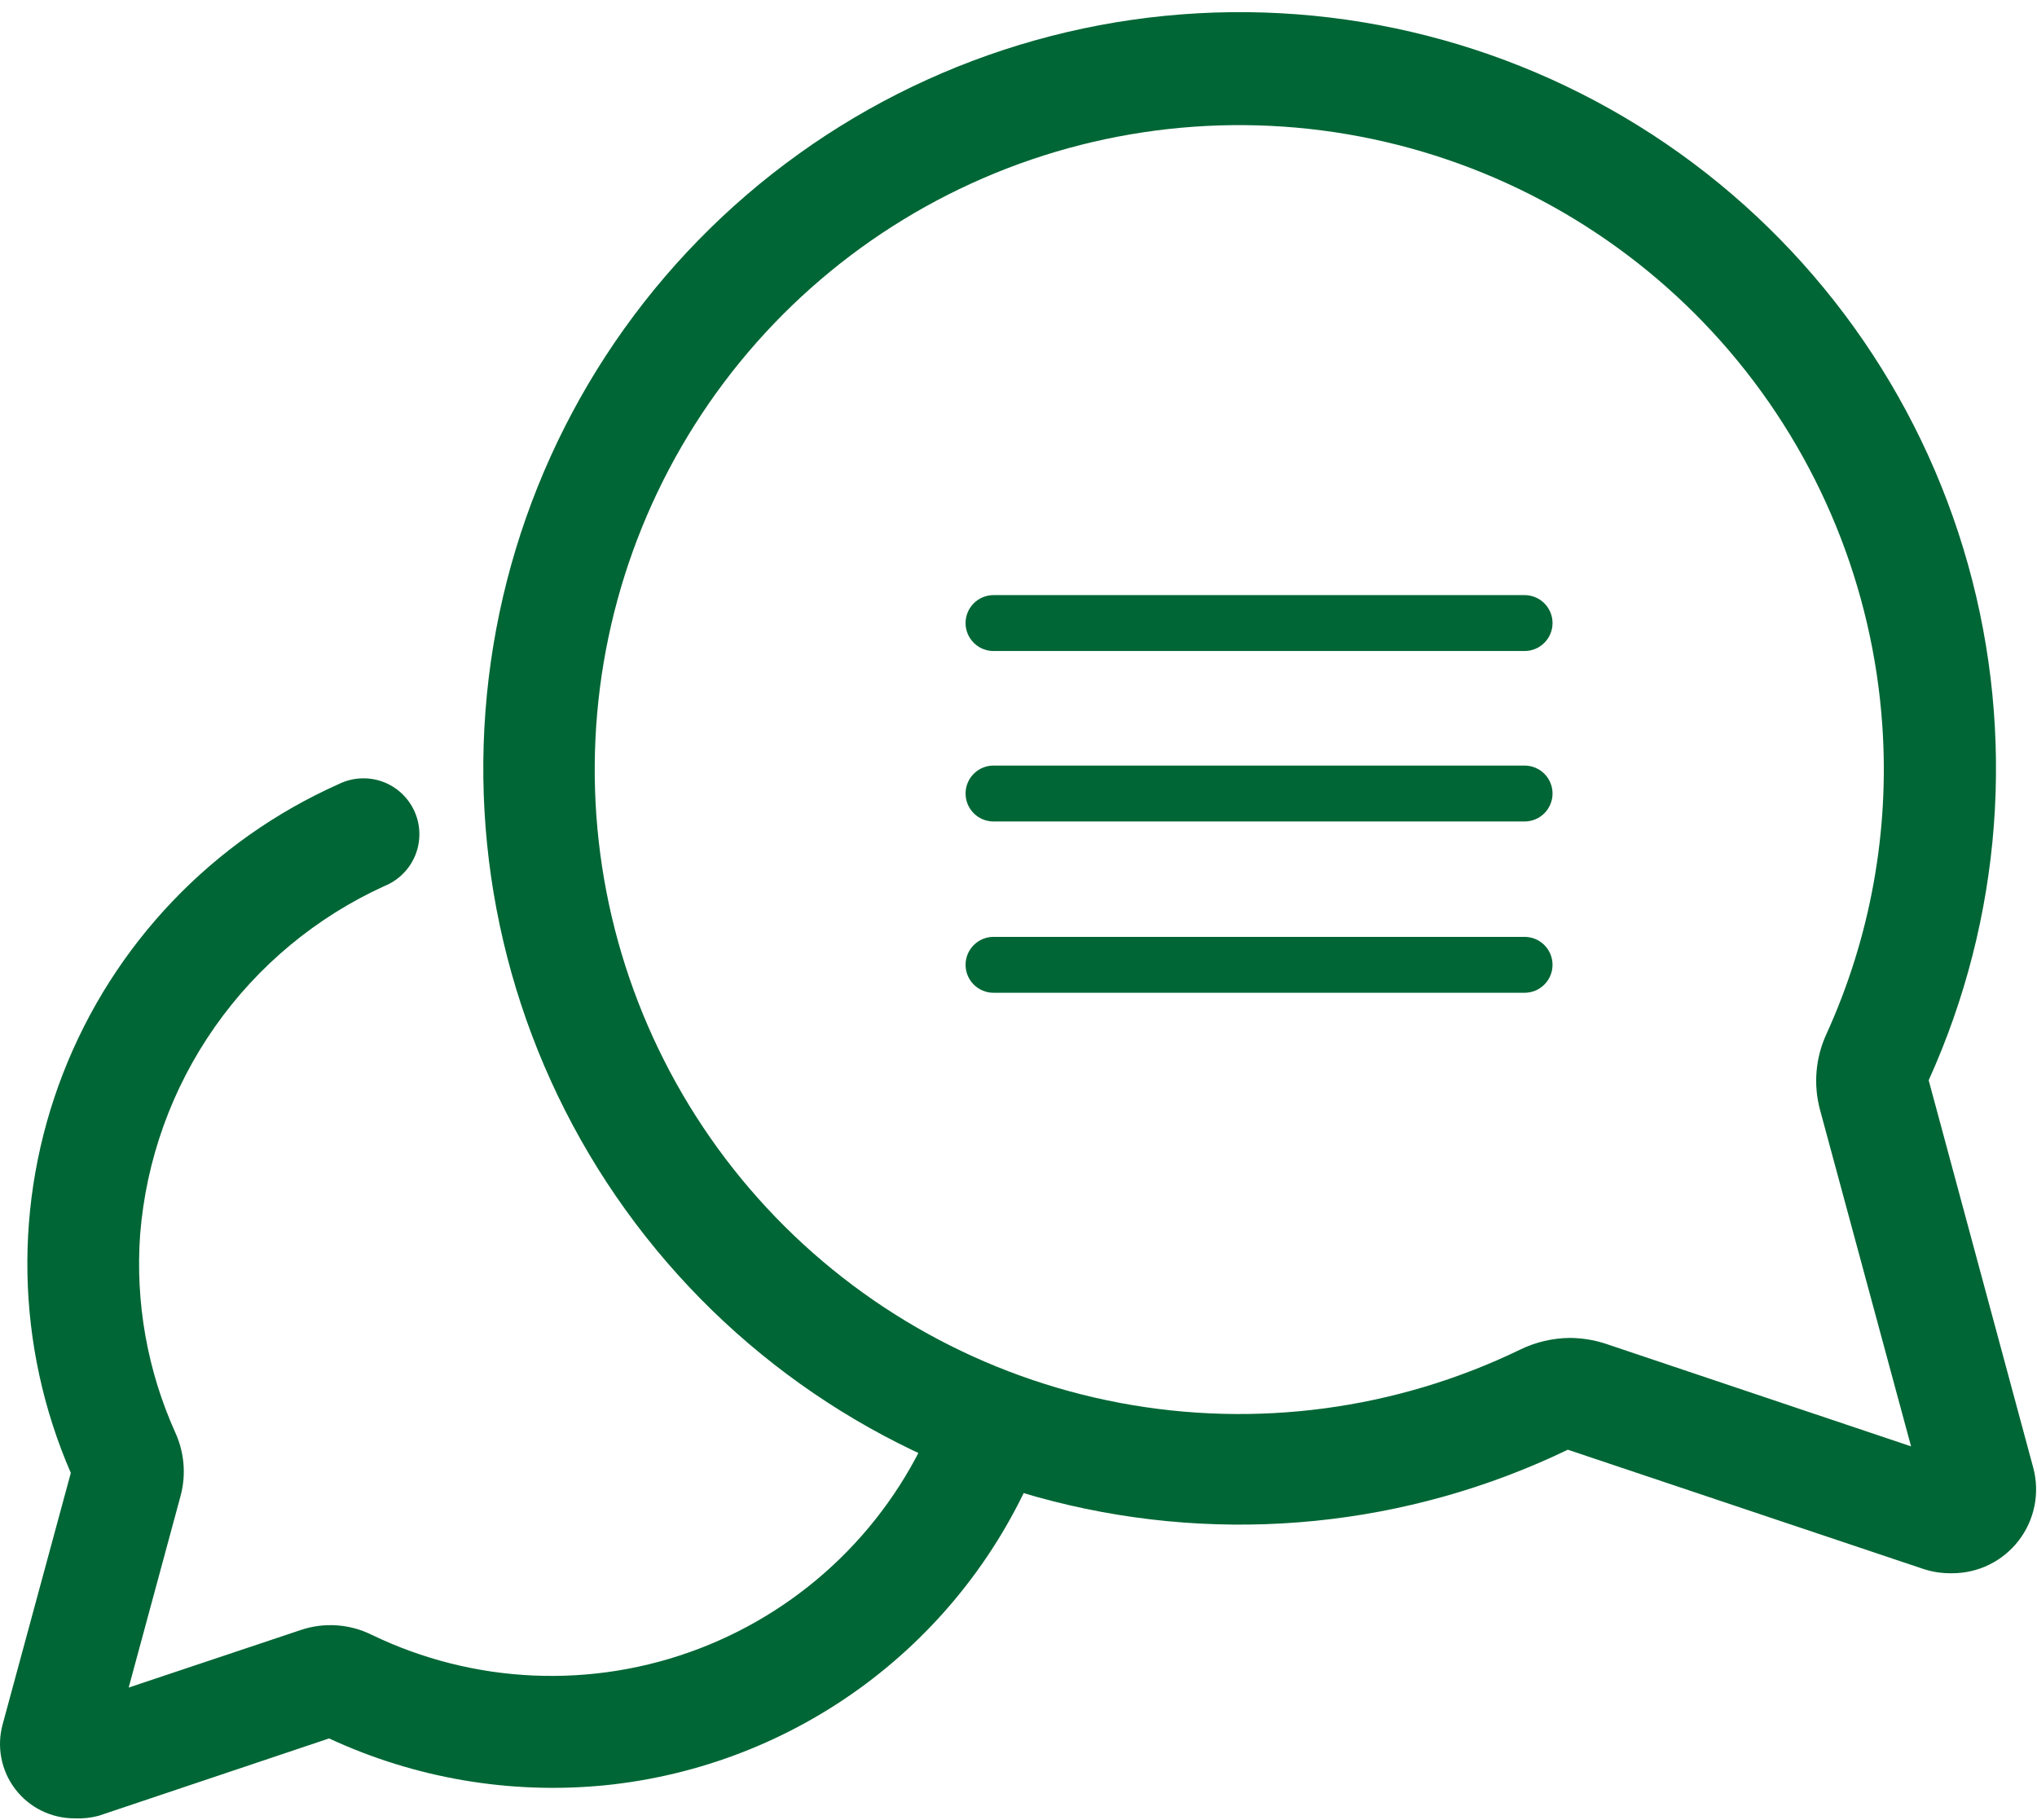 <svg width="141" height="126" viewBox="0 0 141 126" fill="none" xmlns="http://www.w3.org/2000/svg">
<path d="M105.531 45.069H68.771C68.258 45.069 67.765 44.865 67.403 44.502C67.04 44.139 66.836 43.647 66.836 43.134C66.836 42.621 67.04 42.129 67.403 41.766C67.765 41.403 68.258 41.199 68.771 41.199H105.531C106.044 41.199 106.536 41.403 106.899 41.766C107.262 42.129 107.466 42.621 107.466 43.134C107.466 43.647 107.262 44.139 106.899 44.502C106.536 44.865 106.044 45.069 105.531 45.069Z" fill="#006635"/>
<path d="M105.531 56.87H68.771C68.258 56.87 67.765 56.666 67.403 56.303C67.04 55.94 66.836 55.448 66.836 54.935C66.836 54.422 67.04 53.929 67.403 53.567C67.765 53.204 68.258 53 68.771 53H105.531C106.044 53 106.536 53.204 106.899 53.567C107.262 53.929 107.466 54.422 107.466 54.935C107.466 55.448 107.262 55.94 106.899 56.303C106.536 56.666 106.044 56.87 105.531 56.87Z" fill="#006635"/>
<path d="M105.531 68.729H68.771C68.258 68.729 67.765 68.525 67.403 68.162C67.04 67.799 66.836 67.307 66.836 66.794C66.836 66.281 67.04 65.789 67.403 65.426C67.765 65.063 68.258 64.859 68.771 64.859H105.531C106.044 64.859 106.536 65.063 106.899 65.426C107.262 65.789 107.466 66.281 107.466 66.794C107.466 67.307 107.262 67.799 106.899 68.162C106.536 68.525 106.044 68.729 105.531 68.729Z" fill="#006635"/>
<path d="M135.089 108.915C134.432 108.925 133.779 108.827 133.154 108.625L108.525 100.363C97.433 105.706 84.813 106.968 72.882 103.928C60.952 100.889 50.474 93.742 43.29 83.744C36.106 73.746 32.676 61.535 33.601 49.259C34.527 36.982 39.749 25.424 48.351 16.616C56.953 7.808 68.383 2.313 80.634 1.096C92.886 -0.12 105.174 3.02 115.34 9.964C125.506 16.909 132.899 27.214 136.221 39.069C139.542 50.924 138.58 63.57 133.502 74.786L140.738 101.602C140.97 102.462 141.001 103.365 140.827 104.239C140.654 105.114 140.281 105.937 139.739 106.644C139.196 107.351 138.498 107.924 137.698 108.318C136.899 108.712 136.019 108.916 135.128 108.915H135.089ZM108.66 92.624C109.488 92.629 110.31 92.759 111.098 93.011L132.283 100.131L125.976 76.817C125.512 75.078 125.67 73.23 126.421 71.594C129.471 64.894 130.801 57.539 130.291 50.195C129.631 40.668 125.931 31.603 119.736 24.335C113.541 17.067 105.177 11.978 95.874 9.818C86.571 7.658 76.821 8.539 68.056 12.334C59.292 16.128 51.977 22.634 47.186 30.896C42.395 39.158 40.382 48.739 41.442 58.231C42.503 67.722 46.581 76.623 53.077 83.623C59.573 90.624 68.144 95.356 77.529 97.123C86.915 98.889 96.62 97.597 105.216 93.437C106.289 92.913 107.466 92.635 108.66 92.624V92.624Z" fill="#006635"/>
<path d="M5.173 125.883C4.38 125.887 3.596 125.708 2.883 125.359C2.17 125.01 1.548 124.501 1.065 123.871C0.581 123.242 0.25 122.509 0.097 121.73C-0.056 120.952 -0.027 120.148 0.181 119.383L4.902 101.97C1.085 93.18 0.892 83.238 4.367 74.306C7.841 65.375 14.702 58.177 23.456 54.278C23.923 54.049 24.431 53.917 24.95 53.889C25.469 53.86 25.989 53.937 26.478 54.114C26.966 54.291 27.415 54.565 27.795 54.919C28.176 55.273 28.481 55.7 28.693 56.175C28.905 56.649 29.02 57.162 29.029 57.681C29.039 58.201 28.943 58.718 28.749 59.2C28.554 59.682 28.265 60.12 27.897 60.487C27.53 60.855 27.092 61.145 26.61 61.34C21.895 63.486 17.84 66.855 14.866 71.098C11.893 75.34 10.109 80.302 9.7 85.466C9.362 90.17 10.199 94.885 12.138 99.184C12.759 100.549 12.889 102.087 12.506 103.537L8.907 116.829L20.825 112.843C22.436 112.301 24.196 112.419 25.72 113.172C29.232 114.869 33.054 115.831 36.951 115.997C40.848 116.164 44.738 115.532 48.381 114.14C52.025 112.749 55.346 110.627 58.14 107.905C60.934 105.183 63.142 101.919 64.628 98.313C65.023 97.364 65.779 96.61 66.73 96.218C67.68 95.827 68.748 95.828 69.697 96.224C70.647 96.619 71.4 97.375 71.792 98.325C72.184 99.276 72.182 100.343 71.787 101.293C69.285 107.38 65.174 112.671 59.895 116.601C54.615 120.531 48.366 122.95 41.817 123.6C35.295 124.233 28.722 123.111 22.779 120.35L6.818 125.709C6.282 125.851 5.727 125.91 5.173 125.883Z" fill="#006635"/>
</svg>
